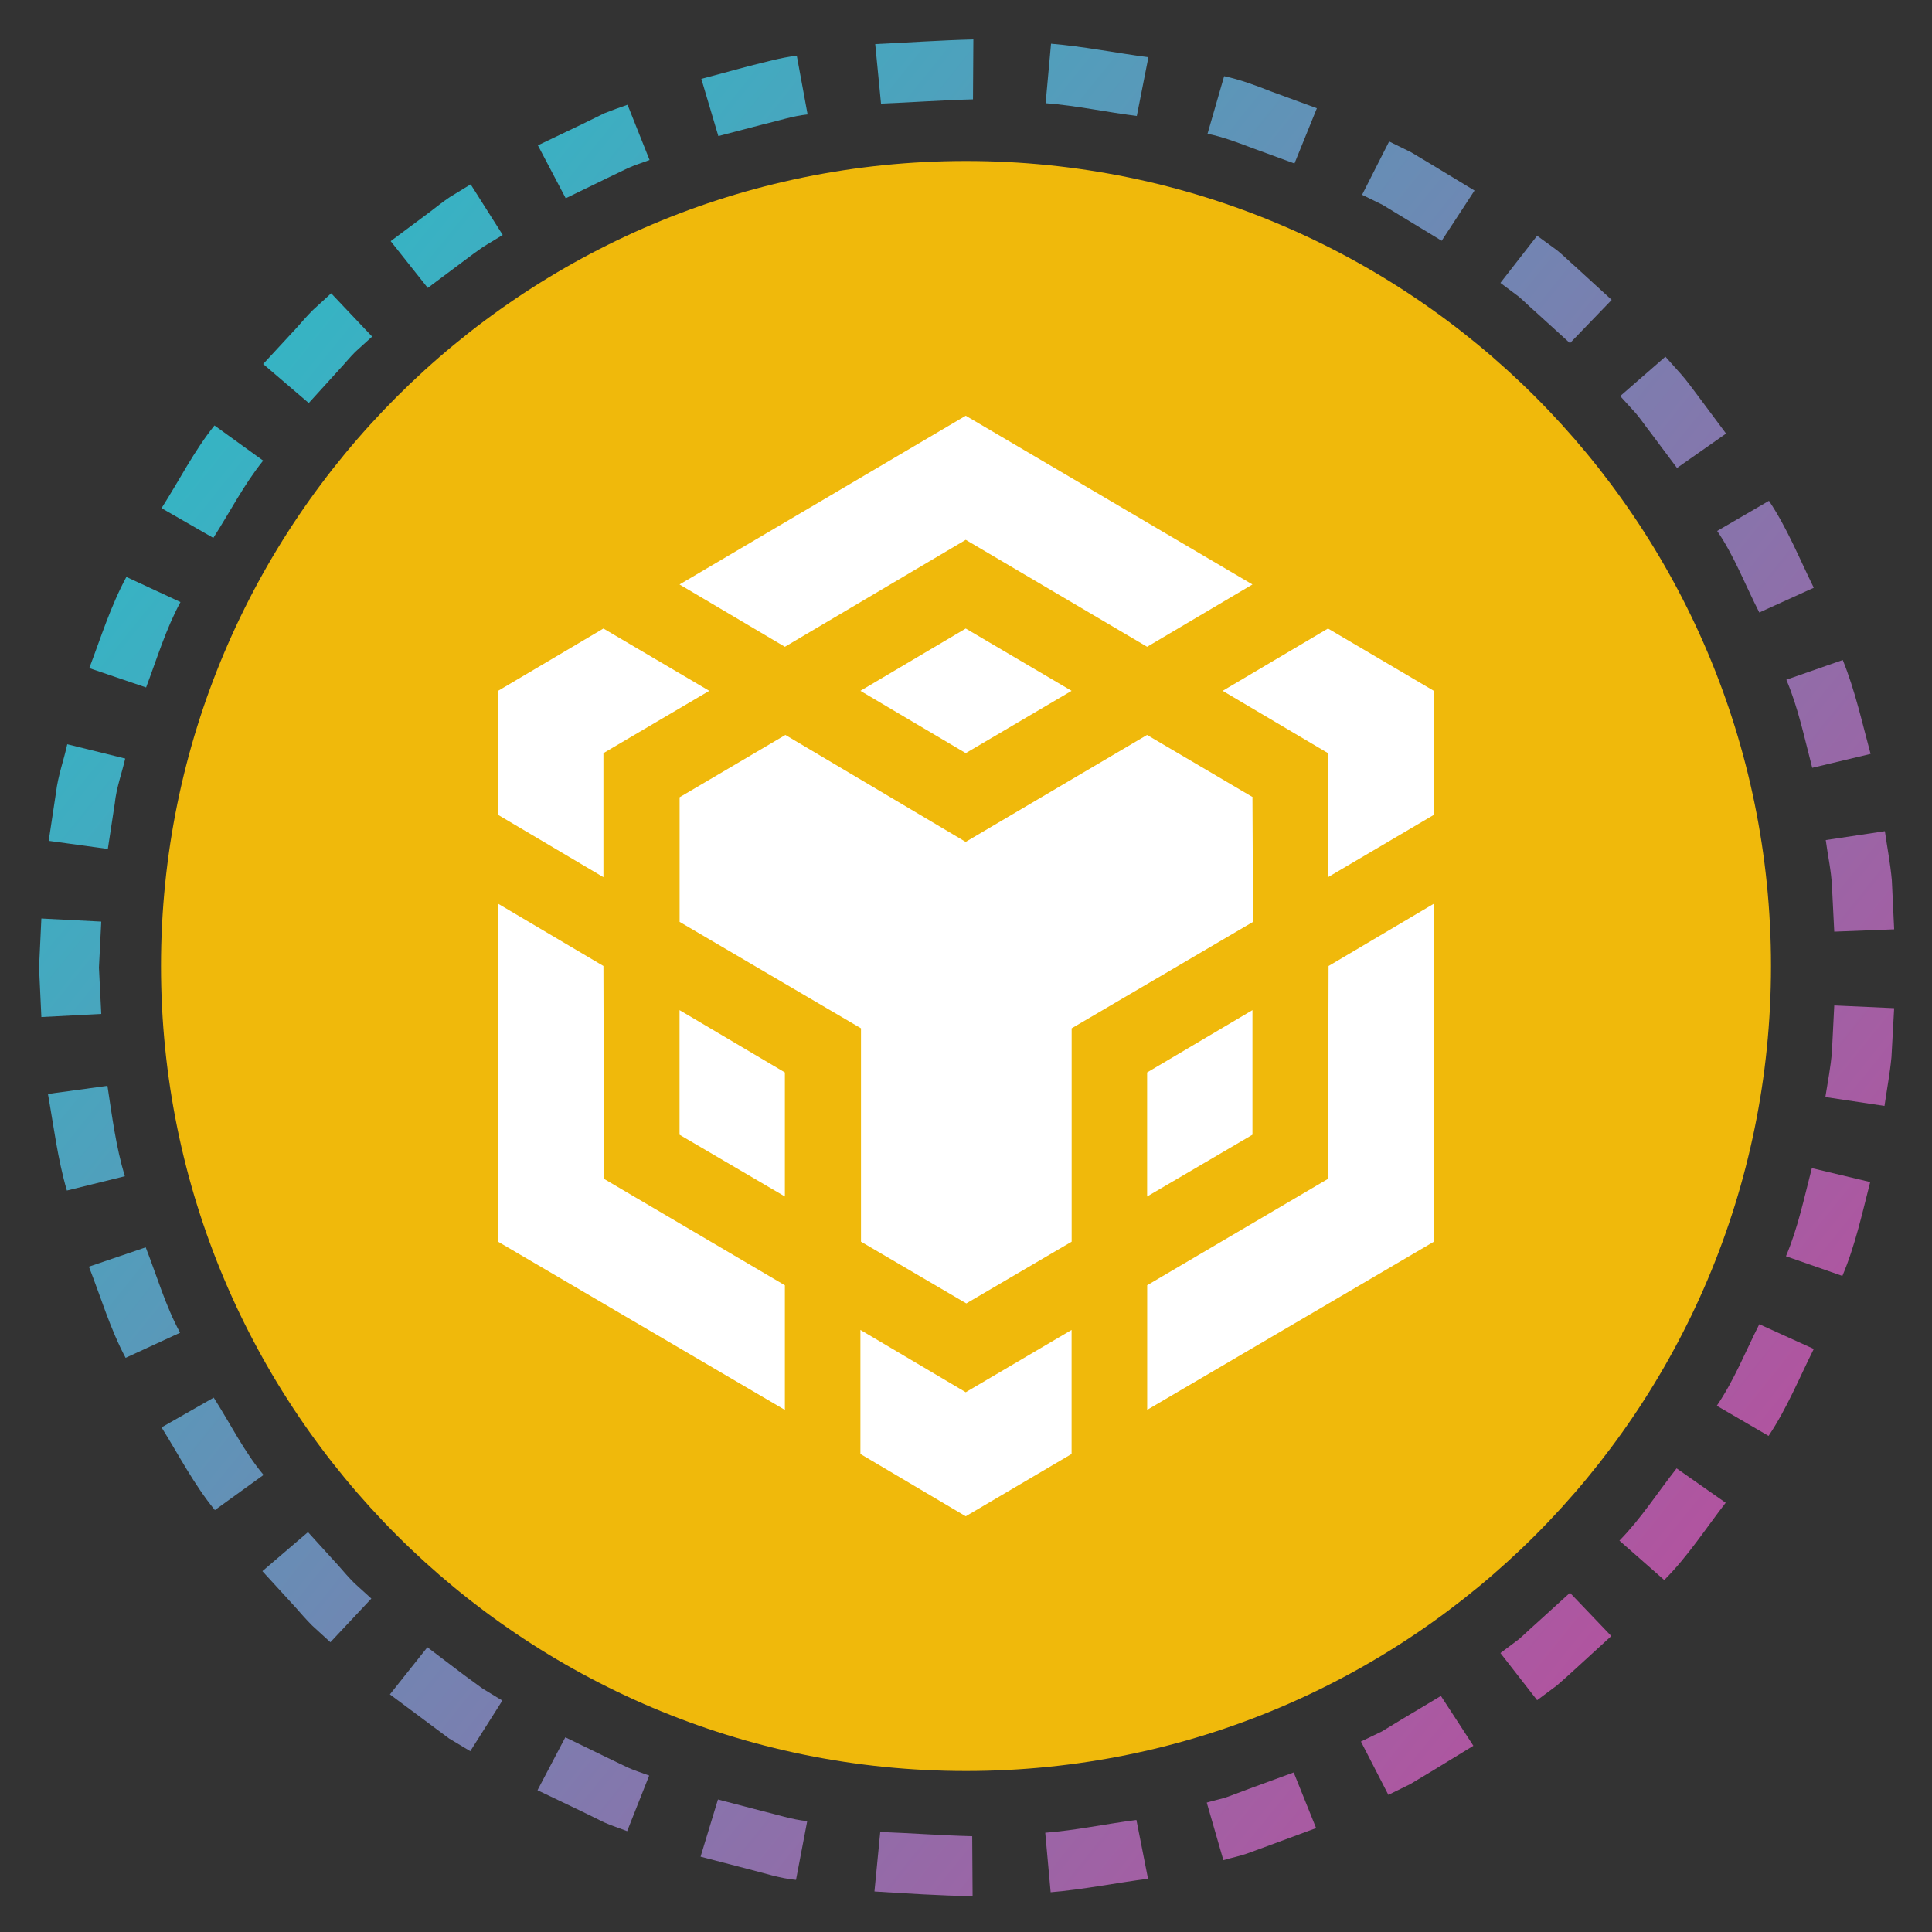 <svg xmlns="http://www.w3.org/2000/svg" xml:space="preserve" id="Слой_1" width="48" height="48" version="1.1" viewBox="0 0 48 48"><rect x="0" y="0" width="48" height="48" fill="#333333" stroke="none"/><style id="style1" type="text/css">.st39{fill:none}</style><g id="g68" transform="matrix(.096 0 0 .096 .039 .049)"><g id="g67"><g id="g6"><g id="g1"><path id="path1" d="M407.4 250c-.3 3.8-.5 7.5-.7 11.3-.1 1.9 0 3.8-.3 5.6l-.9 5.5c-.7 3.7-.8 7.5-1.8 11.1s-1.9 7.2-2.8 10.8c-.3 1.8-1 3.6-1.7 5.3l-2 5.2-1.9 5.3c-.6 1.8-1.6 3.4-2.4 5.1l-4.8 10.1c-2 3.2-4 6.3-5.9 9.6l130.2 83.9 11.5-19.1c3.4-6.6 6.6-13.3 9.8-20 1.5-3.4 3.3-6.7 4.6-10.2l3.9-10.5 3.8-10.5c1.3-3.5 2.5-7 3.4-10.6l5.5-21.6c1.8-7.2 2.5-14.6 3.8-22l1.6-11c.5-3.7.5-7.4.8-11.1l1-22.2z" class="st39"/></g><linearGradient id="SVGID_00000104708511086881872630000014844121601543802027_" x1="482.791" x2="68.039" y1="377.153" y2="43.389" gradientUnits="userSpaceOnUse"><stop id="stop1" offset="0" style="stop-color:#b6509e"/><stop id="stop2" offset="1" style="stop-color:#2ebac6"/></linearGradient><path id="path2" d="m469 348.6-14.1-6.4c-3.6 7.1-6.5 14.5-11 21.1l13.4 7.8c4.7-7 7.9-14.9 11.7-22.5" style="clip-rule:evenodd;fill:url(#SVGID_00000104708511086881872630000014844121601543802027_);fill-rule:evenodd"/><linearGradient id="SVGID_00000147179263232614892750000003495048998020798140_" x1="509.181" x2="94.43" y1="344.359" y2="10.594" gradientUnits="userSpaceOnUse"><stop id="stop3" offset="0" style="stop-color:#b6509e"/><stop id="stop4" offset="1" style="stop-color:#2ebac6"/></linearGradient><path id="path4" d="m483.6 305.4-15.1-3.6c-2 7.7-3.6 15.5-6.7 22.8l14.6 5.1c3.3-7.8 5.1-16.1 7.2-24.3" style="clip-rule:evenodd;fill:url(#SVGID_00000147179263232614892750000003495048998020798140_);fill-rule:evenodd"/><linearGradient id="SVGID_00000154384627953943653370000009301978914104084362_" x1="533.46" x2="118.708" y1="314.189" y2="-19.576" gradientUnits="userSpaceOnUse"><stop id="stop5" offset="0" style="stop-color:#b6509e"/><stop id="stop6" offset="1" style="stop-color:#2ebac6"/></linearGradient><path id="path6" d="m489.8 260.4-15.5-.7-.6 11.9c-.3 4-1.1 7.9-1.7 11.8l15.3 2.3c.6-4.2 1.4-8.4 1.8-12.6z" style="clip-rule:evenodd;fill:url(#SVGID_00000154384627953943653370000009301978914104084362_);fill-rule:evenodd"/></g><g id="g12"><g id="g7"><path id="path7" d="M382.3 334.9c-16.2 25.2-39.8 45.8-67 58.1l64.4 140.9c54.2-24.6 100.7-65.1 132.8-115.1z" class="st39"/></g><linearGradient id="SVGID_00000091737110006325924560000006426042477305407383_" x1="400.601" x2="-14.151" y1="479.286" y2="145.521" gradientUnits="userSpaceOnUse"><stop id="stop7" offset="0" style="stop-color:#b6509e"/><stop id="stop8" offset="1" style="stop-color:#2ebac6"/></linearGradient><path id="polygon8" d="m362.3 444.5-5.1 3.1-5.4 2.6 7.1 13.8 5.7-2.8 5.5-3.3 10.8-6.6-8.4-12.9z" style="clip-rule:evenodd;fill:url(#SVGID_00000091737110006325924560000006426042477305407383_);fill-rule:evenodd"/><linearGradient id="SVGID_00000023276711056447914070000011818503130533663874_" x1="427.188" x2="12.436" y1="446.248" y2="112.483" gradientUnits="userSpaceOnUse"><stop id="stop9" offset="0" style="stop-color:#b6509e"/><stop id="stop10" offset="1" style="stop-color:#2ebac6"/></linearGradient><path id="path10" d="m416.6 422.9-10.7-11.2-8.8 8c-1.5 1.3-2.9 2.7-4.4 4l-4.8 3.6 9.5 12.2 5.1-3.8c1.6-1.4 3.2-2.8 4.7-4.2z" style="clip-rule:evenodd;fill:url(#SVGID_00000023276711056447914070000011818503130533663874_);fill-rule:evenodd"/><linearGradient id="SVGID_00000134224490732016085270000001901616526776264596_" x1="454.922" x2="40.17" y1="411.784" y2="78.019" gradientUnits="userSpaceOnUse"><stop id="stop11" offset="0" style="stop-color:#b6509e"/><stop id="stop12" offset="1" style="stop-color:#2ebac6"/></linearGradient><path id="path12" d="m446.2 388.4-12.7-8.9c-4.9 6.2-9.2 13-14.8 18.7l11.6 10.2c6.1-6.1 10.7-13.3 15.9-20" style="clip-rule:evenodd;fill:url(#SVGID_00000134224490732016085270000001901616526776264596_);fill-rule:evenodd"/></g><g id="g18"><g id="g13"><path id="path13" d="M315.3 393c-13.6 6-27.9 10.8-42.8 12.5l-5.5.9c-1.9.3-3.8.2-5.6.3-3.8.2-7.5.4-11.3.7-3.8-.3-7.5-.5-11.3-.7-1.9-.1-3.8 0-5.6-.3l-5.5-.9-21.9 153.4 11 1.6c3.7.5 7.4.5 11.1.8l22.2 1 22.2-1c3.7-.3 7.4-.3 11.1-.8l11-1.6c29.5-3.7 58.3-12.8 85.4-25z" class="st39"/></g><linearGradient id="SVGID_00000090996555707112800340000017514516171555815814_" x1="335.624" x2="-79.128" y1="560.03" y2="226.265" gradientUnits="userSpaceOnUse"><stop id="stop13" offset="0" style="stop-color:#b6509e"/><stop id="stop14" offset="1" style="stop-color:#2ebac6"/></linearGradient><path id="path14" d="m251.3 490.2-.1-15.5c-7.9-.2-15.9-.8-23.8-1.1l-1.5 15.4c8.4.5 16.9 1.1 25.4 1.2" style="clip-rule:evenodd;fill:url(#SVGID_00000090996555707112800340000017514516171555815814_);fill-rule:evenodd"/><linearGradient id="SVGID_00000001654109847398355510000014461126482698818221_" x1="353.943" x2="-60.809" y1="537.265" y2="203.501" gradientUnits="userSpaceOnUse"><stop id="stop15" offset="0" style="stop-color:#b6509e"/><stop id="stop16" offset="1" style="stop-color:#2ebac6"/></linearGradient><path id="path16" d="m296.7 485.7-3-15.2c-7.9 1-15.7 2.7-23.6 3.3l1.4 15.4c8.4-.7 16.8-2.4 25.2-3.5" style="clip-rule:evenodd;fill:url(#SVGID_00000001654109847398355510000014461126482698818221_);fill-rule:evenodd"/><linearGradient id="SVGID_00000082365719043996990750000000380436505949655995_" x1="375.751" x2="-39.001" y1="510.165" y2="176.4" gradientUnits="userSpaceOnUse"><stop id="stop17" offset="0" style="stop-color:#b6509e"/><stop id="stop18" offset="1" style="stop-color:#2ebac6"/></linearGradient><path id="path18" d="m340.2 472.6-5.8-14.4-11.2 4.1-5.6 2.1c-1.9.7-3.8 1-5.7 1.6l4.3 14.9c2-.6 4.1-1 6.1-1.7l6-2.2z" style="clip-rule:evenodd;fill:url(#SVGID_00000082365719043996990750000000380436505949655995_);fill-rule:evenodd"/></g><g id="g24"><g id="g19"><path id="path19" d="M227.6 405.5c-14.9-1.6-29.2-6.5-42.8-12.5l-10.1-4.8c-3.2-2-6.3-4-9.6-5.9-3.4-1.7-6.1-4.3-9.2-6.5-3-2.3-6.2-4.3-8.8-7l-101.5 117c44.7 38.9 101.1 65 160.1 73z" class="st39"/></g><linearGradient id="SVGID_00000176002008217702801830000010623875381781764515_" x1="308.152" x2="-106.599" y1="594.167" y2="260.402" gradientUnits="userSpaceOnUse"><stop id="stop19" offset="0" style="stop-color:#b6509e"/><stop id="stop20" offset="1" style="stop-color:#2ebac6"/></linearGradient><path id="polygon20" d="m124.5 436.5-4.8-3.5-9.5-7.2-9.7 12.2 10.2 7.6 5.1 3.8 5.5 3.3 8.3-13.1z" style="clip-rule:evenodd;fill:url(#SVGID_00000176002008217702801830000010623875381781764515_);fill-rule:evenodd"/><linearGradient id="SVGID_00000092444432135618381070000000326992058120110750_" x1="312.308" x2="-102.444" y1="589.003" y2="255.238" gradientUnits="userSpaceOnUse"><stop id="stop21" offset="0" style="stop-color:#b6509e"/><stop id="stop22" offset="1" style="stop-color:#2ebac6"/></linearGradient><path id="path22" d="m161.9 473.4 5.7-14.4c-1.9-.7-3.8-1.3-5.6-2.1l-5.4-2.6-10.7-5.2-7.2 13.7 11.5 5.5 5.7 2.8c2 .9 4 1.5 6 2.3" style="clip-rule:evenodd;fill:url(#SVGID_00000092444432135618381070000000326992058120110750_);fill-rule:evenodd"/><linearGradient id="SVGID_00000070103972701577133060000011142479575005581992_" x1="321.517" x2="-93.235" y1="577.559" y2="243.794" gradientUnits="userSpaceOnUse"><stop id="stop23" offset="0" style="stop-color:#b6509e"/><stop id="stop24" offset="1" style="stop-color:#2ebac6"/></linearGradient><path id="path24" d="m205.6 486 2.9-15.2c-4-.4-7.8-1.7-11.6-2.6l-11.5-3-4.5 14.8 12.3 3.2c4.1 1 8.1 2.4 12.4 2.8" style="clip-rule:evenodd;fill:url(#SVGID_00000070103972701577133060000011142479575005581992_);fill-rule:evenodd"/></g><g id="g30"><g id="g25"><path id="path25" d="M147.1 368.8c-22.8-19.6-39.5-45.9-48-74.5l-148.6 43.6c.9 3.6 2 7.2 3.4 10.6l3.8 10.5 3.9 10.5c1.3 3.5 3.1 6.8 4.6 10.2 3.2 6.7 6.4 13.4 9.8 20l11.5 19.1C-8.8 425.3-4.1 431 .3 437c4.5 5.9 8.8 12 13.9 17.4l15 16.4 16.4 15z" class="st39"/></g><linearGradient id="SVGID_00000003794775683124157800000011913993280982961829_" x1="326.474" x2="-88.278" y1="571.4" y2="237.635" gradientUnits="userSpaceOnUse"><stop id="stop25" offset="0" style="stop-color:#b6509e"/><stop id="stop26" offset="1" style="stop-color:#2ebac6"/></linearGradient><path id="path26" d="m32.1 350.9 14.1-6.5c-3.8-7-6-14.7-8.9-22.1l-14.7 5c3.1 7.9 5.5 16.1 9.5 23.6" style="clip-rule:evenodd;fill:url(#SVGID_00000003794775683124157800000011913993280982961829_);fill-rule:evenodd"/><linearGradient id="SVGID_00000104672211666729212850000016548978226426177681_" x1="315.329" x2="-99.423" y1="585.249" y2="251.484" gradientUnits="userSpaceOnUse"><stop id="stop27" offset="0" style="stop-color:#b6509e"/><stop id="stop28" offset="1" style="stop-color:#2ebac6"/></linearGradient><path id="path28" d="m55.2 390.3 12.6-9.1c-5.1-6.1-8.6-13.3-12.9-20l-13.5 7.7c4.5 7.2 8.4 14.8 13.8 21.4" style="clip-rule:evenodd;fill:url(#SVGID_00000104672211666729212850000016548978226426177681_);fill-rule:evenodd"/><linearGradient id="SVGID_00000148625317021203904910000009879789421656095403_" x1="309.172" x2="-105.58" y1="592.899" y2="259.135" gradientUnits="userSpaceOnUse"><stop id="stop29" offset="0" style="stop-color:#b6509e"/><stop id="stop30" offset="1" style="stop-color:#2ebac6"/></linearGradient><path id="path30" d="m85.1 424.5 10.6-11.3-4.4-4c-1.4-1.4-2.7-2.9-4-4.4l-8-8.8-11.8 10.1 8.6 9.4c1.4 1.6 2.8 3.2 4.3 4.7z" style="clip-rule:evenodd;fill:url(#SVGID_00000148625317021203904910000009879789421656095403_);fill-rule:evenodd"/></g><g id="g36"><g id="g31"><path id="path31" d="M99.1 294.3c-.9-3.6-1.8-7.2-2.8-10.8s-1.1-7.4-1.8-11.1l-.9-5.5c-.3-1.9-.2-3.8-.3-5.6-.2-3.8-.4-7.5-.7-11.3.3-3.8.5-7.5.7-11.3.1-1.9 0-3.8.3-5.6l.9-5.5c.7-3.7.8-7.5 1.8-11.1s1.9-7.2 2.8-10.8l-148.6-43.6-5.5 21.6c-1.8 7.2-2.5 14.6-3.8 22l-1.6 11c-.5 3.7-.5 7.4-.8 11.1l-1 22.2 1 22.2c.3 3.7.3 7.4.8 11.1l1.6 11c1.2 7.3 2 14.7 3.8 22l5.5 21.6z" class="st39"/></g><linearGradient id="SVGID_00000058550949854323963940000013213978808942152090_" x1="385.064" x2="-29.688" y1="498.568" y2="164.803" gradientUnits="userSpaceOnUse"><stop id="stop31" offset="0" style="stop-color:#b6509e"/><stop id="stop32" offset="1" style="stop-color:#2ebac6"/></linearGradient><path id="path32" d="m12.2 217.1 15.3 2.1 1.8-11.8c.4-4 1.8-7.7 2.7-11.6l-15-3.7c-.9 4.1-2.4 8.2-2.9 12.4z" style="clip-rule:evenodd;fill:url(#SVGID_00000058550949854323963940000013213978808942152090_);fill-rule:evenodd"/><linearGradient id="SVGID_00000148622084711658347150000016511535402227943326_" x1="362.065" x2="-52.687" y1="527.172" y2="193.407" gradientUnits="userSpaceOnUse"><stop id="stop33" offset="0" style="stop-color:#b6509e"/><stop id="stop34" offset="1" style="stop-color:#2ebac6"/></linearGradient><path id="polygon34" d="m10.3 237.2-.6 12.7.6 12.8 15.5-.8-.6-12 .6-11.9z" style="clip-rule:evenodd;fill:url(#SVGID_00000148622084711658347150000016511535402227943326_);fill-rule:evenodd"/><linearGradient id="SVGID_00000101083443461405630530000006842283544465970837_" x1="342.348" x2="-72.404" y1="551.674" y2="217.909" gradientUnits="userSpaceOnUse"><stop id="stop35" offset="0" style="stop-color:#b6509e"/><stop id="stop36" offset="1" style="stop-color:#2ebac6"/></linearGradient><path id="path36" d="m16.9 307.6 15-3.7c-2.3-7.6-3.3-15.5-4.5-23.4L12 282.6c1.5 8.4 2.5 16.8 4.9 25" style="clip-rule:evenodd;fill:url(#SVGID_00000101083443461405630530000006842283544465970837_);fill-rule:evenodd"/></g><g id="g42"><g id="g37"><path id="path37" d="M99.1 205.7c8.5-28.6 25.2-54.8 48-74.5L45.6 14.2l-16.4 15-15 16.4C9 51 4.7 57.1.3 63c-4.4 6-9.1 11.8-12.8 18.2L-24 100.3c-3.4 6.6-6.6 13.3-9.8 20-1.5 3.4-3.3 6.7-4.6 10.2l-3.9 10.5-3.8 10.5c-1.3 3.5-2.5 7-3.4 10.6z" class="st39"/></g><linearGradient id="SVGID_00000002376137640156149470000006679357018455115191_" x1="465.847" x2="51.096" y1="398.208" y2="64.443" gradientUnits="userSpaceOnUse"><stop id="stop37" offset="0" style="stop-color:#b6509e"/><stop id="stop38" offset="1" style="stop-color:#2ebac6"/></linearGradient><path id="path38" d="m67.7 93.7 11.8 10.1 8-8.8c1.4-1.5 2.6-3 4-4.4l4.4-4-10.6-11.2-4.7 4.3c-1.5 1.5-2.9 3.1-4.3 4.7z" style="clip-rule:evenodd;fill:url(#SVGID_00000002376137640156149470000006679357018455115191_);fill-rule:evenodd"/><linearGradient id="SVGID_00000066483276125556409010000015182069227145532805_" x1="437.715" x2="22.963" y1="433.167" y2="99.402" gradientUnits="userSpaceOnUse"><stop id="stop39" offset="0" style="stop-color:#b6509e"/><stop id="stop40" offset="1" style="stop-color:#2ebac6"/></linearGradient><path id="path40" d="m41.4 131 13.4 7.7c4.3-6.7 7.9-13.8 12.9-20l-12.6-9.1c-5.3 6.6-9.1 14.2-13.7 21.4" style="clip-rule:evenodd;fill:url(#SVGID_00000066483276125556409010000015182069227145532805_);fill-rule:evenodd"/><linearGradient id="SVGID_00000005264282004135174270000000348760371301044121_" x1="410.748" x2="-4.003" y1="466.676" y2="132.911" gradientUnits="userSpaceOnUse"><stop id="stop41" offset="0" style="stop-color:#b6509e"/><stop id="stop42" offset="1" style="stop-color:#2ebac6"/></linearGradient><path id="path42" d="m22.7 172.4 14.7 5c2.8-7.4 5.1-15.1 8.9-22.1l-14-6.5c-4.1 7.6-6.6 15.7-9.6 23.6" style="clip-rule:evenodd;fill:url(#SVGID_00000005264282004135174270000000348760371301044121_);fill-rule:evenodd"/></g><g id="g48"><g id="g43"><path id="path43" d="M147.1 131.2c2.6-2.7 5.8-4.7 8.8-7 3.1-2.2 5.8-4.8 9.2-6.5 3.2-1.9 6.4-3.9 9.6-5.9l10.1-4.8c13.6-6 27.9-10.8 42.8-12.5L205.7-58.8c-59 8-115.3 34.2-160.1 73z" class="st39"/></g><linearGradient id="SVGID_00000142877909234072922670000012744162597170337698_" x1="542.268" x2="127.516" y1="303.244" y2="-30.52" gradientUnits="userSpaceOnUse"><stop id="stop43" offset="0" style="stop-color:#b6509e"/><stop id="stop44" offset="1" style="stop-color:#2ebac6"/></linearGradient><path id="path44" d="m181.1 19.9 4.4 14.8 11.5-3c3.9-.9 7.7-2.2 11.6-2.6l-2.8-15.2c-4.2.5-8.3 1.7-12.4 2.7z" style="clip-rule:evenodd;fill:url(#SVGID_00000142877909234072922670000012744162597170337698_);fill-rule:evenodd"/><linearGradient id="SVGID_00000106857675396471537470000011430115657239397250_" x1="518.877" x2="104.126" y1="332.31" y2="-1.455" gradientUnits="userSpaceOnUse"><stop id="stop45" offset="0" style="stop-color:#b6509e"/><stop id="stop46" offset="1" style="stop-color:#2ebac6"/></linearGradient><path id="path46" d="m138.8 37.1 7.2 13.7 10.7-5.2 5.4-2.6c1.8-.8 3.7-1.4 5.6-2.1L162 26.6c-2 .7-4 1.4-6 2.2l-5.7 2.8z" style="clip-rule:evenodd;fill:url(#SVGID_00000106857675396471537470000011430115657239397250_);fill-rule:evenodd"/><linearGradient id="SVGID_00000103977686473083600680000014298624371071771265_" x1="493.213" x2="78.462" y1="364.201" y2="30.437" gradientUnits="userSpaceOnUse"><stop id="stop47" offset="0" style="stop-color:#b6509e"/><stop id="stop48" offset="1" style="stop-color:#2ebac6"/></linearGradient><path id="path48" d="m100.7 61.9 9.6 12.1 9.5-7.1c1.6-1.2 3.2-2.4 4.8-3.5l5.1-3.1-8.3-13.1-5.4 3.3c-1.8 1.2-3.4 2.5-5.1 3.8z" style="clip-rule:evenodd;fill:url(#SVGID_00000103977686473083600680000014298624371071771265_);fill-rule:evenodd"/></g><g id="g54"><g id="g49"><path id="path49" d="m227.6 94.5 5.5-.9c1.9-.3 3.8-.2 5.6-.3 3.8-.2 7.5-.4 11.3-.7 3.8.3 7.5.5 11.3.7 1.9.1 3.8 0 5.6.3l5.5.9c14.9 1.6 29.2 6.5 42.8 12.5l64.4-140.9c-27.1-12.2-55.8-21.3-85.4-25l-11-1.6c-3.7-.5-7.4-.5-11.1-.8l-22.2-1-22.2 1c-3.7.3-7.4.3-11.1.8l-11 1.6z" class="st39"/></g><linearGradient id="SVGID_00000052103213530023177160000002944217849268693427_" x1="590.461" x2="175.71" y1="243.356" y2="-90.409" gradientUnits="userSpaceOnUse"><stop id="stop49" offset="0" style="stop-color:#b6509e"/><stop id="stop50" offset="1" style="stop-color:#2ebac6"/></linearGradient><path id="path50" d="m316.4 19.2-4.3 14.9c3.9.8 7.6 2.2 11.3 3.6l11.2 4.1 5.8-14.3-12-4.4c-3.8-1.5-7.8-3-12-3.9" style="clip-rule:evenodd;fill:url(#SVGID_00000052103213530023177160000002944217849268693427_);fill-rule:evenodd"/><linearGradient id="SVGID_00000168113226916419175950000014654502115656089231_" x1="578.768" x2="164.016" y1="257.887" y2="-75.877" gradientUnits="userSpaceOnUse"><stop id="stop51" offset="0" style="stop-color:#b6509e"/><stop id="stop52" offset="1" style="stop-color:#2ebac6"/></linearGradient><path id="path52" d="m271.6 10.8-1.4 15.4c7.9.6 15.7 2.3 23.6 3.3l3-15.2c-8.4-1.1-16.8-2.8-25.2-3.5" style="clip-rule:evenodd;fill:url(#SVGID_00000168113226916419175950000014654502115656089231_);fill-rule:evenodd"/><linearGradient id="SVGID_00000032624055548118906680000017923149123676298943_" x1="562.599" x2="147.847" y1="277.979" y2="-55.785" gradientUnits="userSpaceOnUse"><stop id="stop53" offset="0" style="stop-color:#b6509e"/><stop id="stop54" offset="1" style="stop-color:#2ebac6"/></linearGradient><path id="path54" d="m226.1 10.9 1.5 15.4c7.9-.3 15.9-.9 23.8-1.1l.1-15.5c-8.4.2-16.9.8-25.4 1.2" style="clip-rule:evenodd;fill:url(#SVGID_00000032624055548118906680000017923149123676298943_);fill-rule:evenodd"/></g><g id="g60"><g id="g55"><path id="path55" d="M315.3 107c27.2 12.3 50.8 32.9 67 58.1l130.2-83.9C480.4 31.3 433.9-9.2 379.7-33.9Z" class="st39"/></g><linearGradient id="SVGID_00000064347573839370157820000017572030898596083878_" x1="595.196" x2="180.444" y1="237.473" y2="-96.292" gradientUnits="userSpaceOnUse"><stop id="stop55" offset="0" style="stop-color:#b6509e"/><stop id="stop56" offset="1" style="stop-color:#2ebac6"/></linearGradient><path id="path56" d="M430.6 91.8 418.9 102l4 4.4c1.3 1.5 2.4 3.2 3.6 4.7l7.1 9.5 12.7-8.9-7.6-10.2c-1.3-1.7-2.5-3.4-3.9-5z" style="clip-rule:evenodd;fill:url(#SVGID_00000064347573839370157820000017572030898596083878_);fill-rule:evenodd"/><linearGradient id="SVGID_00000055708723406501865340000017864807875619820717_" x1="598.848" x2="184.096" y1="232.934" y2="-100.83" gradientUnits="userSpaceOnUse"><stop id="stop57" offset="0" style="stop-color:#b6509e"/><stop id="stop58" offset="1" style="stop-color:#2ebac6"/></linearGradient><path id="path58" d="m397.4 60.5-9.5 12.2 4.8 3.6c1.5 1.3 2.9 2.7 4.4 4l8.8 8 10.8-11.2-9.4-8.6c-1.6-1.4-3.1-2.9-4.7-4.2z" style="clip-rule:evenodd;fill:url(#SVGID_00000055708723406501865340000017864807875619820717_);fill-rule:evenodd"/><linearGradient id="SVGID_00000003096860706853110920000000256122463884852656_" x1="597.237" x2="182.486" y1="234.936" y2="-98.829" gradientUnits="userSpaceOnUse"><stop id="stop59" offset="0" style="stop-color:#b6509e"/><stop id="stop60" offset="1" style="stop-color:#2ebac6"/></linearGradient><path id="polygon60" d="m357.4 52.5 5.1 3.1 10.2 6.2 4.5-6.881 4-6.119-10.9-6.6-5.5-3.3-5.7-2.8-7 13.8z" style="clip-rule:evenodd;fill:url(#SVGID_00000003096860706853110920000000256122463884852656_);fill-rule:evenodd"/></g><g id="g66"><g id="g61"><path id="path60" d="M382.3 165.1c1.9 3.2 3.9 6.4 5.9 9.6l4.8 10.1c.8 1.7 1.8 3.3 2.4 5.1l1.9 5.3 2 5.2c.7 1.7 1.4 3.5 1.7 5.3.9 3.6 1.8 7.2 2.8 10.8s1.1 7.4 1.8 11.1l.9 5.5c.3 1.9.2 3.8.3 5.6.2 3.8.4 7.5.7 11.3h154.9l-1-22.2c-.3-3.7-.3-7.4-.8-11.1l-1.6-11c-1.2-7.3-2-14.7-3.8-22l-5.5-21.6c-.9-3.6-2-7.2-3.4-10.6l-3.8-10.5-3.9-10.5c-1.3-3.5-3.1-6.8-4.6-10.2-3.2-6.7-6.4-13.4-9.8-20l-11.5-19.1Z" class="st39"/></g><linearGradient id="SVGID_00000081649527427247603540000013030321784522334646_" x1="555.106" x2="140.354" y1="287.291" y2="-46.474" gradientUnits="userSpaceOnUse"><stop id="stop61" offset="0" style="stop-color:#b6509e"/><stop id="stop62" offset="1" style="stop-color:#2ebac6"/></linearGradient><path id="path62" d="m487.4 214.6-15.3 2.3c.5 3.9 1.4 7.8 1.6 11.8l.6 11.9 15.5-.6-.6-12.7c-.4-4.4-1.2-8.5-1.8-12.7" style="clip-rule:evenodd;fill:url(#SVGID_00000081649527427247603540000013030321784522334646_);fill-rule:evenodd"/><linearGradient id="SVGID_00000178895552897056328320000005882026752739807421_" x1="572.959" x2="158.207" y1="265.106" y2="-68.659" gradientUnits="userSpaceOnUse"><stop id="stop63" offset="0" style="stop-color:#b6509e"/><stop id="stop64" offset="1" style="stop-color:#2ebac6"/></linearGradient><path id="path64" d="m476.5 170.3-14.6 5.1c3.1 7.3 4.7 15.2 6.7 22.8l15.1-3.6c-2.2-8.1-4-16.4-7.2-24.3" style="clip-rule:evenodd;fill:url(#SVGID_00000178895552897056328320000005882026752739807421_);fill-rule:evenodd"/><linearGradient id="SVGID_00000159430980987490825690000002652148113673706165_" x1="586.44" x2="171.688" y1="248.353" y2="-85.411" gradientUnits="userSpaceOnUse"><stop id="stop65" offset="0" style="stop-color:#b6509e"/><stop id="stop66" offset="1" style="stop-color:#2ebac6"/></linearGradient><path id="path66" d="m457.4 129.1-13.4 7.8c4.5 6.6 7.3 14.1 10.9 21.1l14.1-6.4c-3.7-7.5-6.9-15.5-11.6-22.5" style="clip-rule:evenodd;fill:url(#SVGID_00000159430980987490825690000002652148113673706165_);fill-rule:evenodd"/></g></g></g><svg xmlns="http://www.w3.org/2000/svg" xml:space="preserve" id="g2" width="40" height="40" x="4" y="4" viewBox="0 0 2496 2496"><path d="M1248 0c689.3 0 1248 558.7 1248 1248s-558.7 1248-1248 1248S0 1937.3 0 1248 558.7 0 1248 0" style="fill-rule:evenodd;clip-rule:evenodd;fill:#f0b90b"/><path d="m685.9 1248 .9 330 280.4 165v193.2l-444.5-260.7v-524zm0-330v192.3l-163.3-96.6V821.4l163.3-96.6L850 821.4zm398.4-96.6 163.3-96.6 164.1 96.6-164.1 96.6z" style="fill:#fff"/><path d="M803.9 1509.6v-193.2l163.3 96.6v192.3zm280.4 302.6 163.3 96.6 164.1-96.6v192.3l-164.1 96.6-163.3-96.6zm561.6-990.8 163.3-96.6 164.1 96.6v192.3l-164.1 96.6V918zm163.3 756.6.9-330 163.3-96.6v524l-444.5 260.7v-193.2z" style="fill:#fff"/><path d="m1692.1 1509.6-163.3 95.7V1413l163.3-96.6z" style="fill:#fff"/><path d="m1692.1 986.4.9 193.2-281.2 165v330.8l-163.3 95.7-163.3-95.7v-330.8l-281.2-165V986.4l164-96.6 279.5 165.8 281.2-165.8 164.1 96.6zM803.9 656.5l443.7-261.6 444.5 261.6-163.3 96.6-281.2-165.8-280.4 165.8z" style="fill:#fff"/></svg></svg>